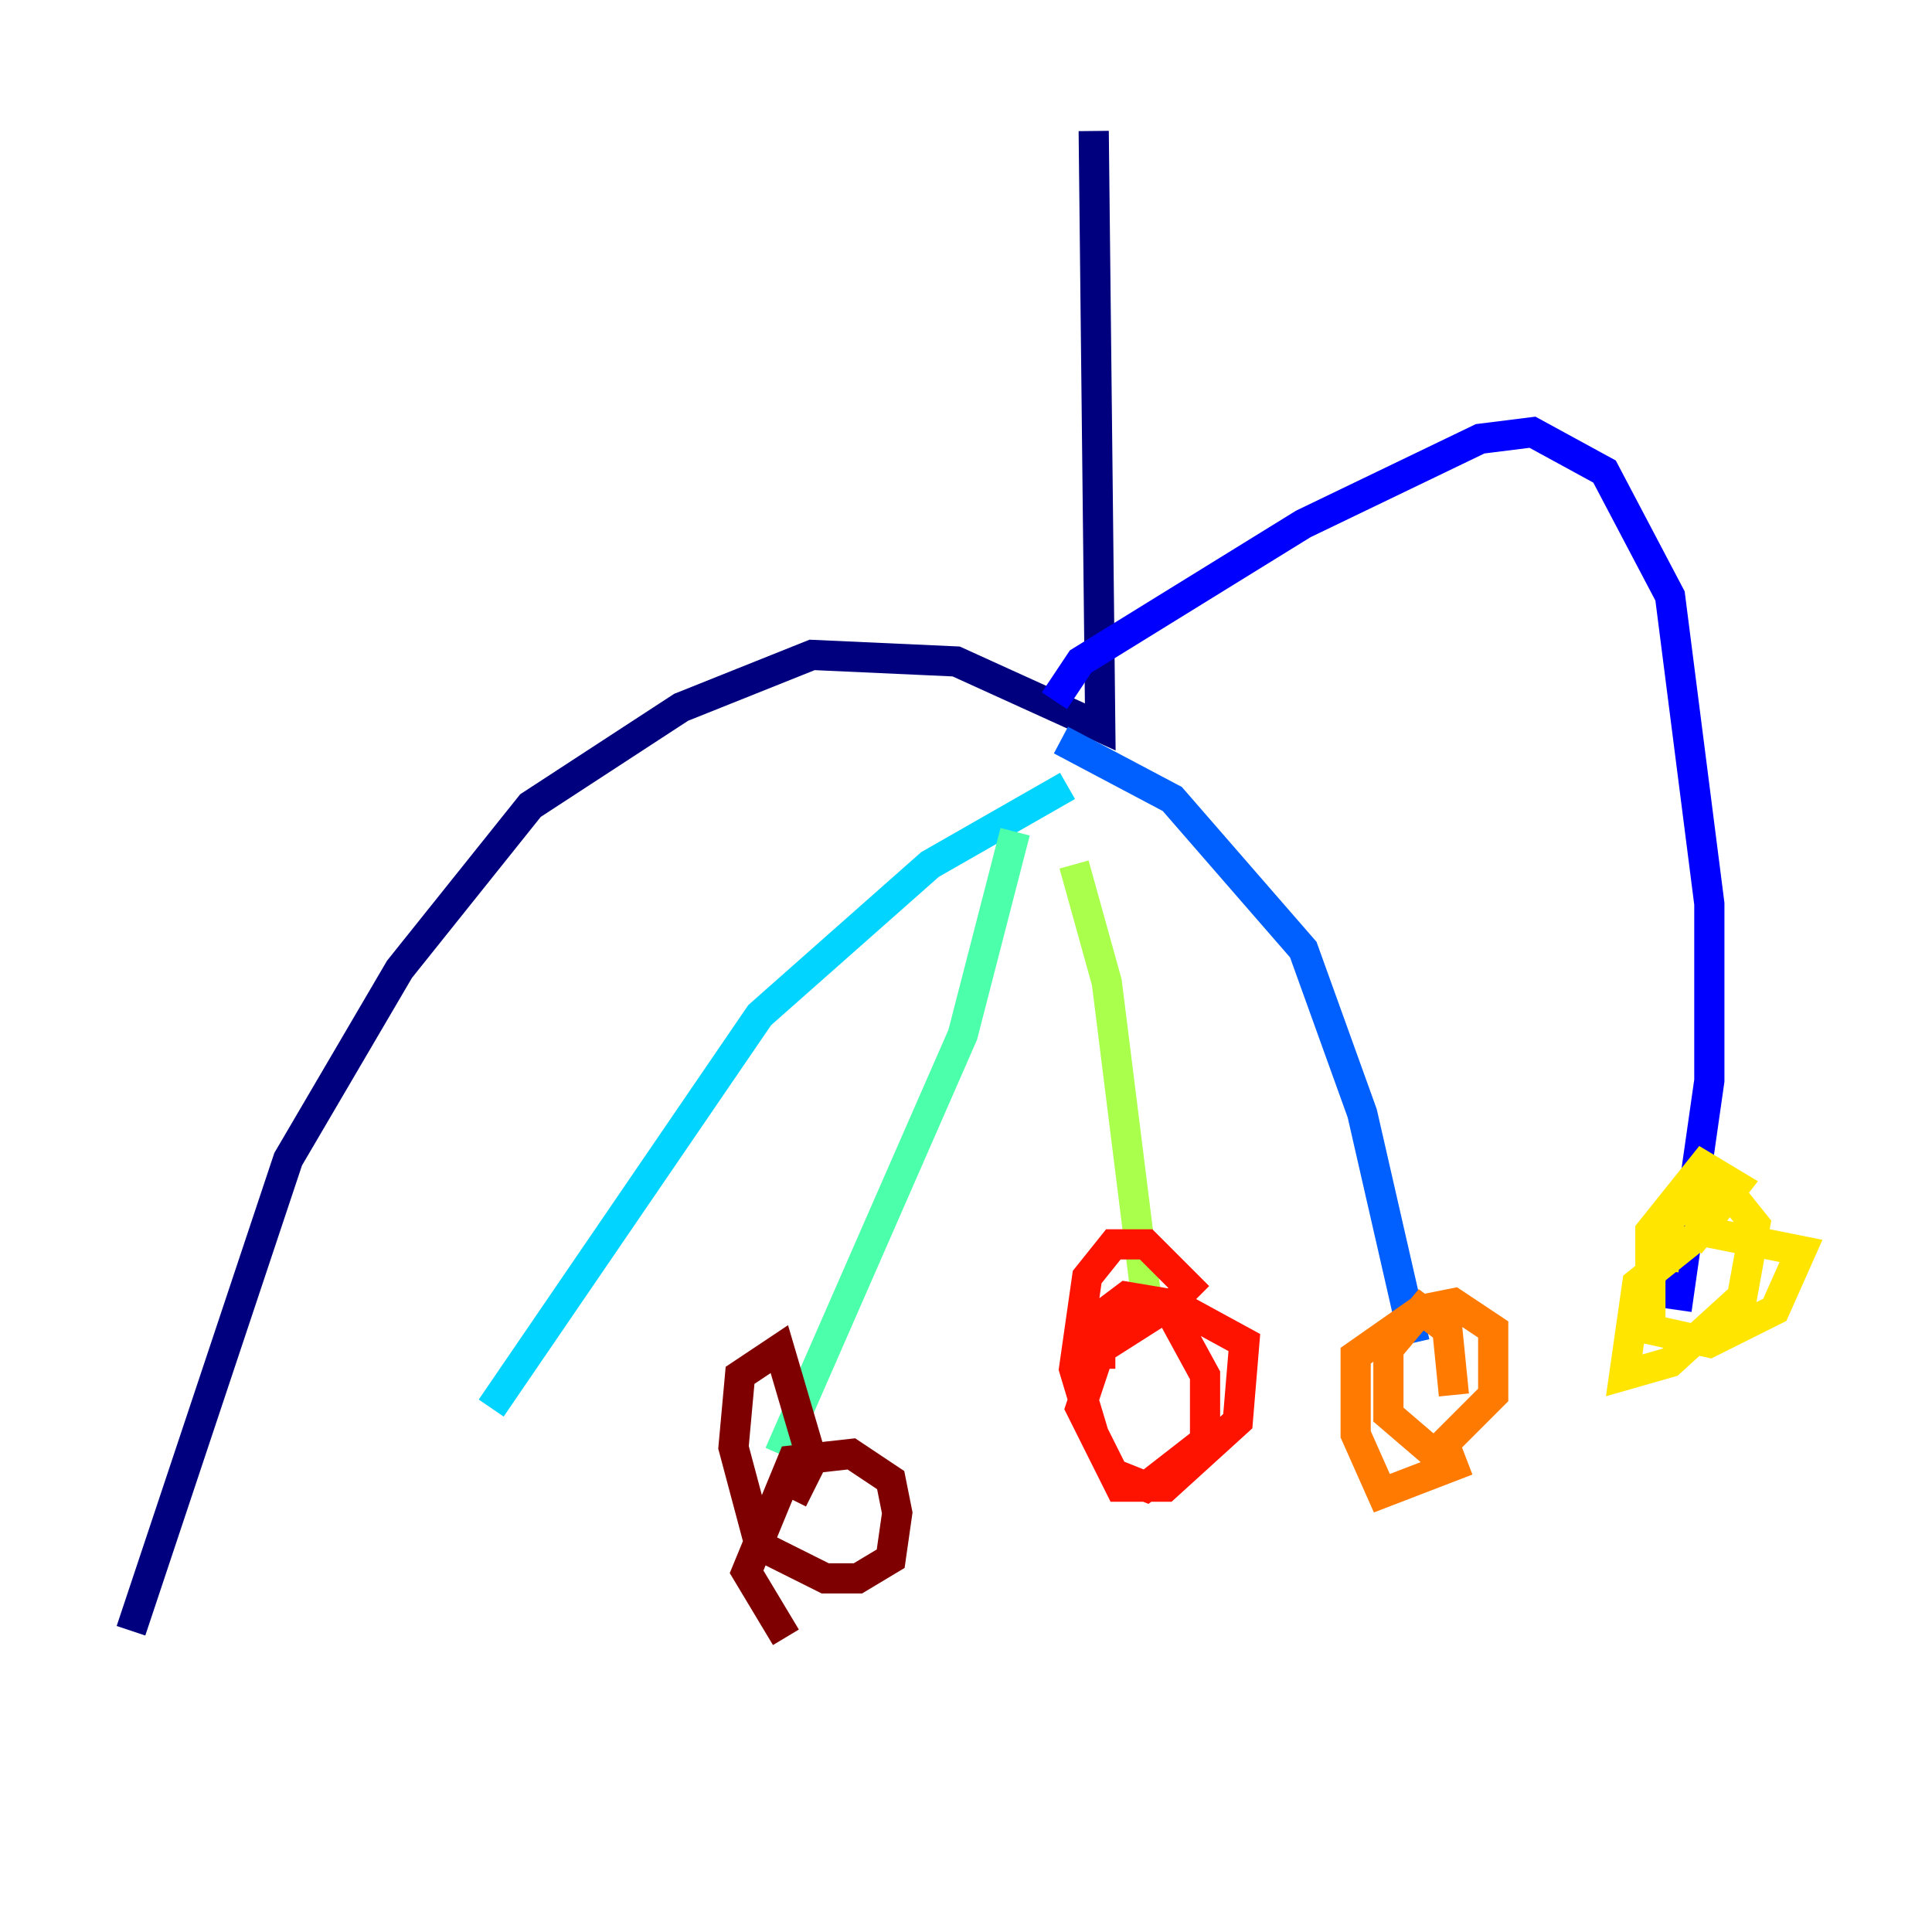<?xml version="1.0" encoding="utf-8" ?>
<svg baseProfile="tiny" height="128" version="1.2" viewBox="0,0,128,128" width="128" xmlns="http://www.w3.org/2000/svg" xmlns:ev="http://www.w3.org/2001/xml-events" xmlns:xlink="http://www.w3.org/1999/xlink"><defs /><polyline fill="none" points="72.461,8.678 72.895,48.163 63.349,43.824 53.803,43.39 45.125,46.861 35.146,53.37 26.468,64.217 19.091,76.8 8.678,108.041" stroke="#00007f" stroke-width="2" /><polyline fill="none" points="69.858,46.427 71.593,43.824 86.346,34.712 98.061,29.071 101.532,28.637 106.305,31.241 110.644,39.485 113.248,59.878 113.248,71.593 111.078,86.78" stroke="#0000fe" stroke-width="2" /><polyline fill="none" points="70.291,49.031 77.668,52.936 86.346,62.915 90.251,73.763 93.722,88.949" stroke="#0060ff" stroke-width="2" /><polyline fill="none" points="70.725,52.068 61.614,57.275 50.332,67.254 32.542,93.288" stroke="#00d4ff" stroke-width="2" /><polyline fill="none" points="67.254,55.105 63.783,68.556 51.634,96.325" stroke="#4cffaa" stroke-width="2" /><polyline fill="none" points="71.159,57.275 73.329,65.085 75.932,85.912" stroke="#aaff4c" stroke-width="2" /><polyline fill="none" points="111.946,82.441 114.983,78.536 112.814,77.234 109.342,81.573 109.342,88.081 113.248,88.949 117.586,86.78 119.322,82.875 112.814,81.573 108.475,85.044 107.607,91.119 110.644,90.251 115.417,85.912 116.285,81.139 114.549,78.969 112.814,78.969 110.644,80.705 110.21,84.176" stroke="#ffe500" stroke-width="2" /><polyline fill="none" points="96.325,92.42 95.891,88.081 94.156,86.78 91.986,89.383 91.986,93.722 95.024,96.325 98.929,92.42 98.929,88.081 96.325,86.346 94.156,86.78 89.817,89.817 89.817,95.024 91.552,98.929 97.193,96.759" stroke="#ff7a00" stroke-width="2" /><polyline fill="none" points="79.403,85.912 75.932,82.441 73.763,82.441 72.027,84.61 71.159,90.685 72.461,95.024 74.197,98.495 77.234,98.495 82.007,94.156 82.441,88.949 77.668,86.346 72.895,89.383 71.593,93.288 73.763,97.627 75.932,98.495 79.837,95.458 79.837,91.119 77.234,86.346 74.63,85.912 72.895,87.214 72.895,90.685" stroke="#fe1200" stroke-width="2" /><polyline fill="none" points="52.502,99.363 53.803,96.759 51.634,89.383 49.031,91.119 48.597,95.891 50.332,102.4 54.671,104.57 56.841,104.57 59.01,103.268 59.444,100.231 59.01,98.061 56.407,96.325 52.502,96.759 49.464,104.136 52.068,108.475" stroke="#7f0000" stroke-width="2" /></svg>